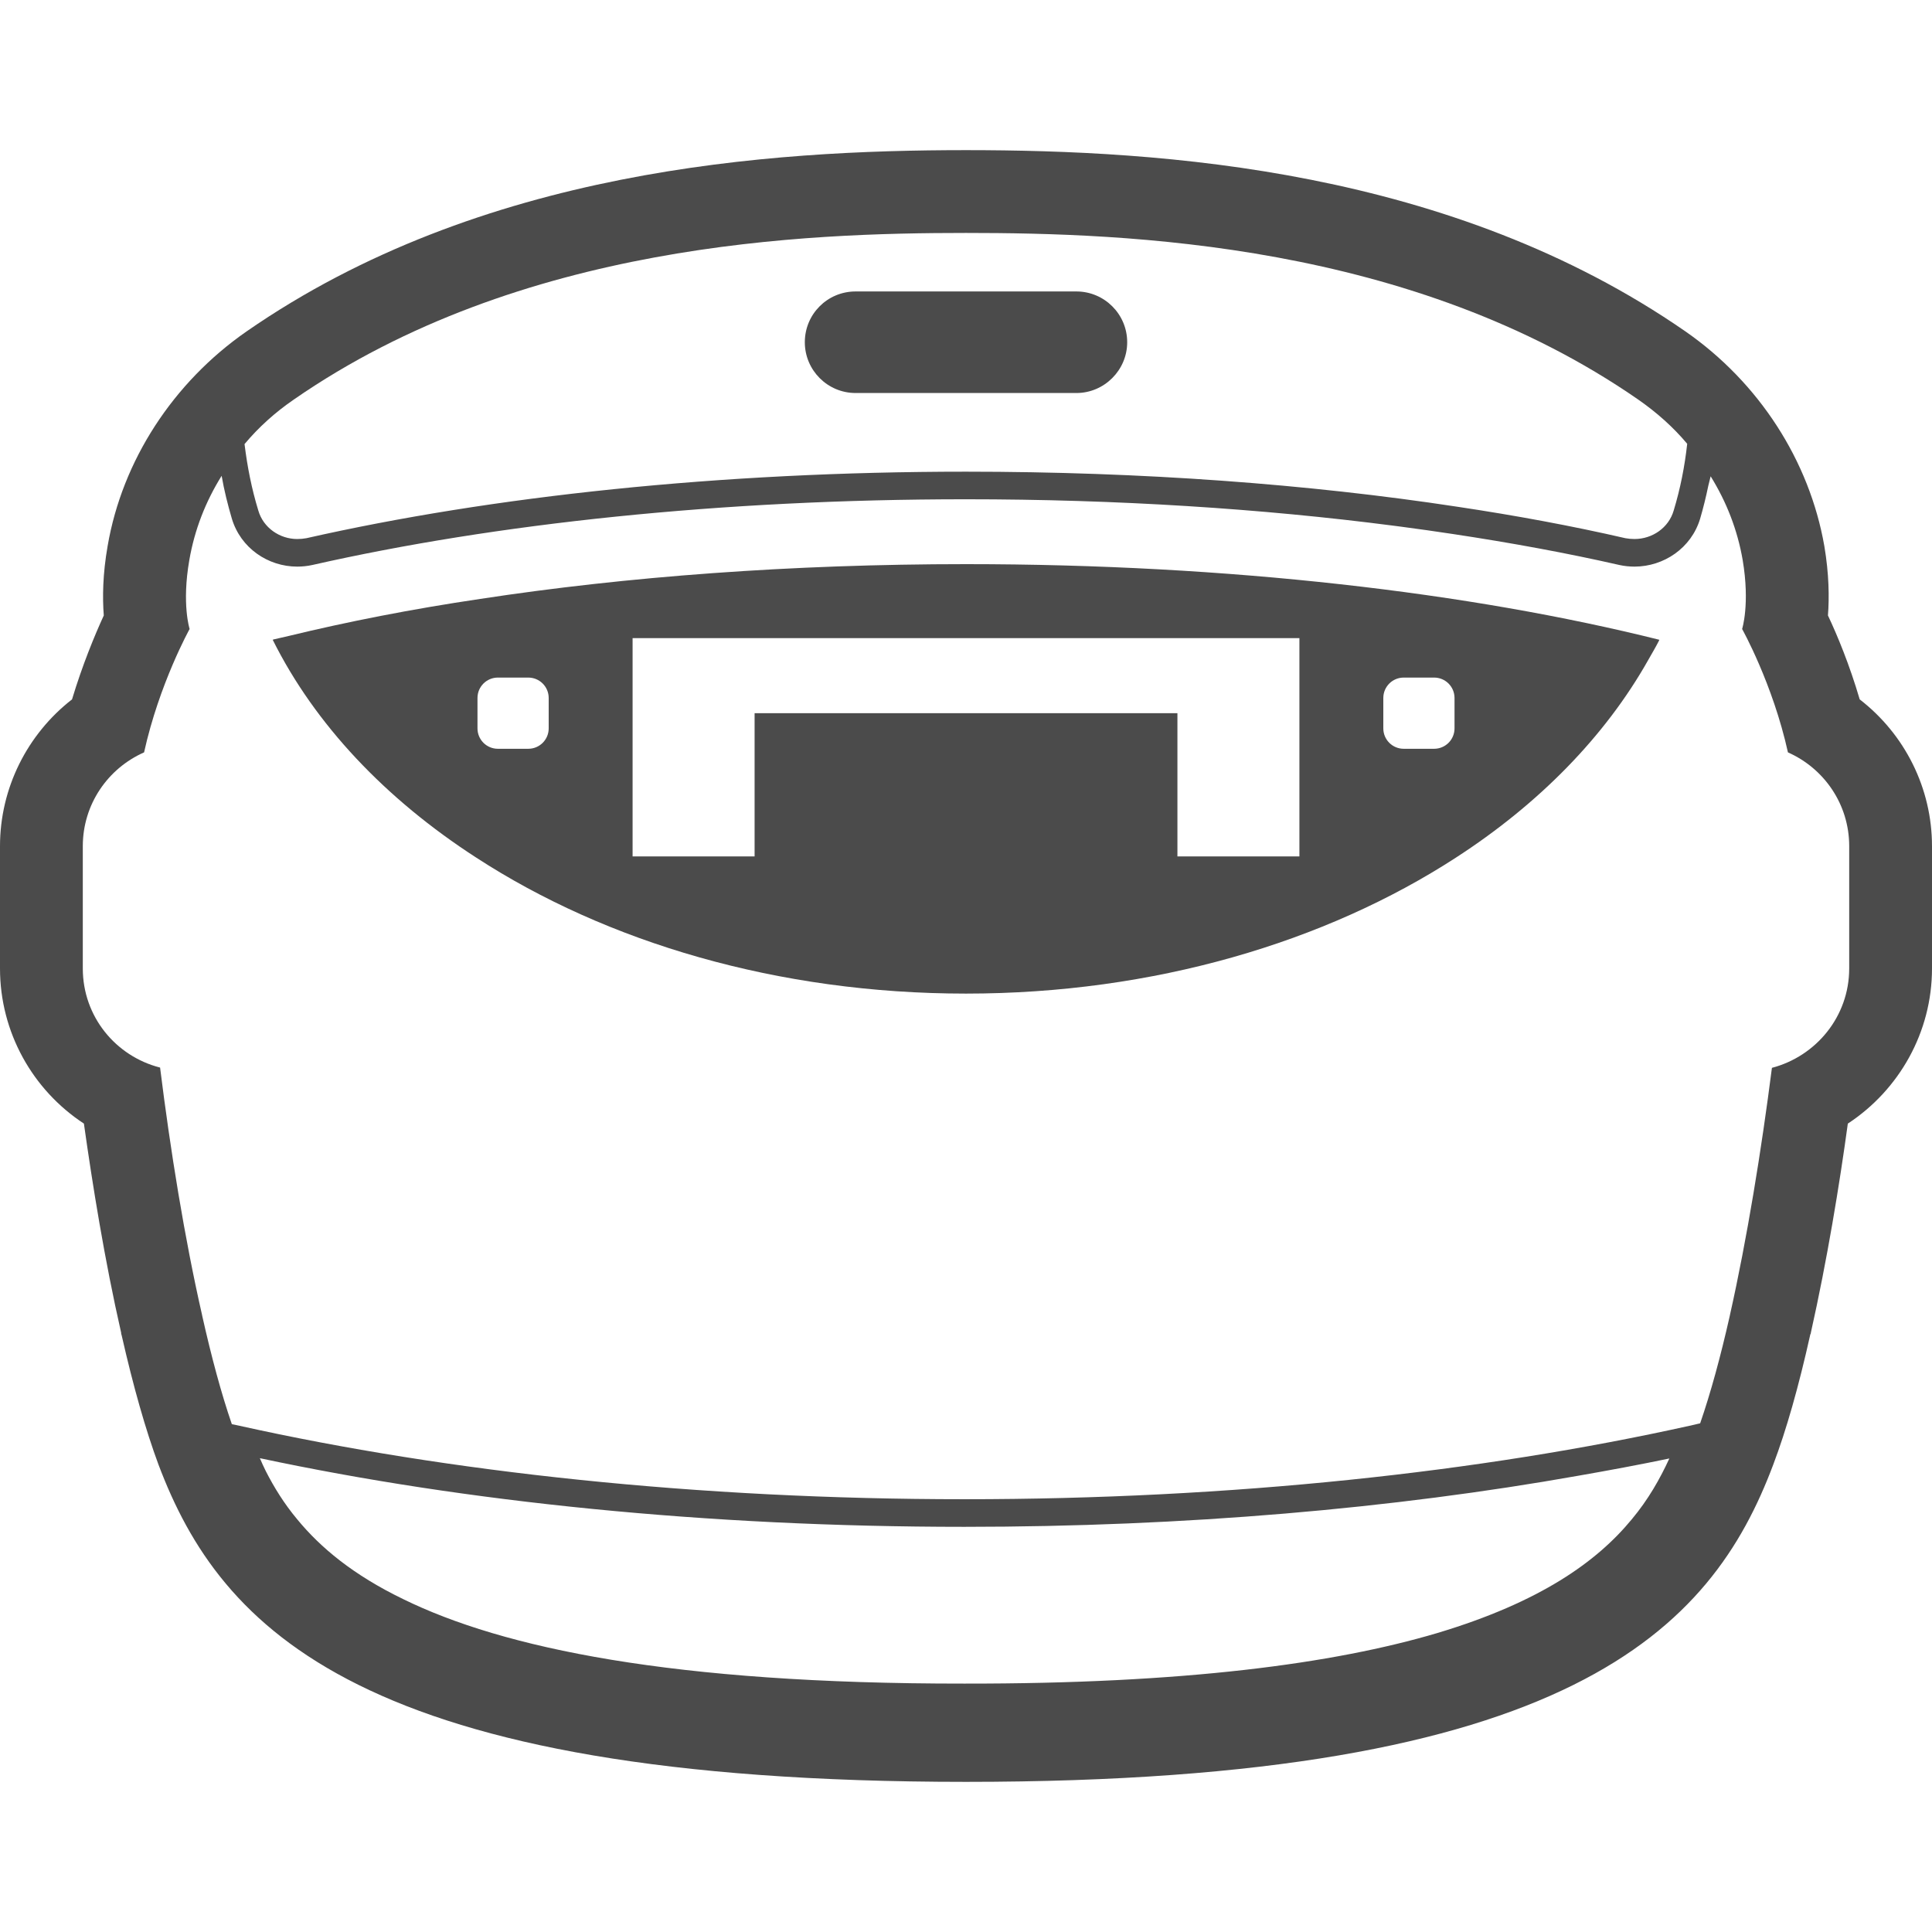 <!--?xml version="1.0" encoding="utf-8"?-->
<!-- Generator: Adobe Illustrator 24.1.1, SVG Export Plug-In . SVG Version: 6.00 Build 0)  -->
<svg version="1.1" id="_x31_0" xmlns="http://www.w3.org/2000/svg" xmlns:xlink="http://www.w3.org/1999/xlink" x="0px" y="0px" viewBox="0 0 512 512" style="width: 256px; height: 256px; opacity: 1;" xml:space="preserve">
<style type="text/css">
	.st0{fill:#374149;}
</style>
<g>
	<path class="st0" d="M492.839,185.343c-2.707-9.214-5.925-16.968-8.414-22.236c0.368-4.754,0.293-10.971-0.95-18.357
		c-3.95-22.675-17.336-43.375-36.79-56.904C384.514,44.76,308.078,39.789,256,39.789c-52.075,0-128.51,4.971-190.682,48.057
		c-19.457,13.529-32.914,34.229-36.793,56.829c-1.314,7.461-1.389,13.678-1.022,18.432c-2.414,5.268-5.632,13.022-8.414,22.236
		C7.243,194.56,0,208.821,0,224.253v32.404c0,16.896,8.632,32.182,22.236,41.107c2.267,16.089,5.486,36.203,9.874,55.442v0.218
		l0.146,0.514c3.072,13.528,6.365,25.086,9.729,34.157C58.443,431.76,95.671,472.211,256,472.211s197.561-40.45,213.943-84.114
		c3.439-9.071,6.728-20.629,9.803-34.45l0.143-0.293v-0.146c4.318-19.239,7.607-39.354,9.803-55.442
		C503.297,288.84,512,273.553,512,256.657v-32.404C512,208.821,504.761,194.56,492.839,185.343z M77.825,105.911
		C137.875,64.292,213.578,61.732,256,61.732c42.425,0,118.125,2.56,178.175,44.178c4.828,3.364,9.218,7.242,12.95,11.703
		c-0.661,5.997-1.828,11.922-3.586,17.7c-1.318,4.532-5.632,7.532-10.386,7.532c-0.807,0-1.61-0.071-2.414-0.218
		c-13.971-3.218-28.893-5.996-44.542-8.339C346.843,128.292,302.668,125,256,125c-65.314,0-125.657,6.511-174.81,17.629
		c-0.804,0.146-1.607,0.218-2.414,0.218c-4.678,0-8.997-3-10.314-7.532c-1.754-5.703-2.925-11.632-3.658-17.628
		C68.536,113.225,72.925,109.275,77.825,105.911z M432.422,402.65c-9.218,11.193-24.211,21.942-51.565,30.136
		c-27.428,8.118-67.146,13.46-125.296,13.386c-77.458,0.074-122.293-9.436-148.7-22.382c-13.31-6.436-21.943-13.678-28.086-21.139
		c-3.504-4.197-6.136-8.482-8.318-12.75c-0.542-1.121-1.082-2.25-1.596-3.464c54.539,11.614,118.357,18.19,186.7,18.19
		c58.532,0,113.746-4.854,162.671-13.536c8.197-1.429,16.282-2.936,24.165-4.578C439.914,391.889,436.857,397.343,432.422,402.65z
		 M490.057,256.657c0,12.729-8.774,23.261-20.478,26.332c-2.778,21.722-6.582,45.275-11.118,65.464l-0.075,0.365
		c-2.41,10.678-5.046,20.335-7.825,28.378l-2.854,0.657c-55.368,12.29-121.343,19.458-192.146,19.458
		c-70.729,0-136.704-7.168-192.071-19.458l-2.05-0.435c-2.778-8.046-5.41-17.85-7.825-28.6l-0.071-0.365
		c-4.611-20.189-8.414-43.742-11.118-65.535c-11.778-3-20.482-13.532-20.482-26.261v-32.404c0-11.114,6.657-20.625,16.239-24.864
		c4.021-18.214,12.068-32.697,12.068-32.697s-2.122-6.582-0.075-18.286c1.393-8.046,4.318-15.507,8.561-22.31
		c0.657,3.807,1.607,7.607,2.703,11.339c2.343,7.825,9.582,12.725,17.336,12.725c1.318,0,2.707-0.142,4.025-0.435
		c48.493-10.972,108.397-17.411,173.2-17.411c40.122,0,78.418,2.482,113.25,6.997c0.667,0.086,1.335,0.171,2.003,0.261
		c4.675,0.618,9.3,1.268,13.843,1.961c15.506,2.339,30.21,5.046,44.032,8.193c1.318,0.293,2.707,0.435,4.025,0.435
		c7.754,0,15.068-4.9,17.407-12.725c0.842-2.868,1.554-5.778,2.157-8.697c0.204-0.835,0.422-1.699,0.622-2.514
		c4.2,6.771,7.104,14.186,8.486,22.182c1.975,11.704-0.146,18.286-0.146,18.286s8.118,14.482,12.143,32.697
		c9.582,4.239,16.235,13.75,16.235,24.864V256.657z" style="fill: rgb(75, 75, 75);"></path>
	<path class="st0" d="M256,149.504c-46.225,0-89.964,3.293-128.732,9.214c-18.143,2.689-35.111,6.021-50.804,9.828
		c-1.346,0.314-2.739,0.614-4.064,0.933c0.003,0.01,0.01,0.021,0.014,0.032c-0.046,0.01-0.1,0.022-0.146,0.035
		c11.189,22.454,29.914,42.2,53.903,57.707c34.526,22.458,79.946,36.061,129.829,36.061c49.739,0,95.232-13.603,129.757-35.986
		c22.065-14.264,39.658-32.207,51.061-52.461c0.982-1.722,1.997-3.435,2.882-5.182c-0.01-0.004-0.025-0.004-0.036-0.007
		c0.022-0.046,0.05-0.09,0.072-0.133C389.707,157.04,325.707,149.504,256,149.504z M145.41,193.025c0,2.996-2.414,5.41-5.414,5.41
		h-8.047c-2.996,0-5.41-2.414-5.41-5.41v-8.046c0-3,2.414-5.414,5.41-5.414h8.047c3,0,5.414,2.414,5.414,5.414V193.025z
		 M344.357,226.96h-32.328V189H199.975v37.961h-32.332v-57.857h176.714V226.96z M385.464,193.025c0,2.996-2.414,5.41-5.414,5.41
		h-8.047c-2.996,0-5.41-2.414-5.41-5.41v-8.046c0-3,2.414-5.414,5.41-5.414h8.047c3,0,5.414,2.414,5.414,5.414V193.025z" style="fill: rgb(75, 75, 75);"></path>
	<path class="st0" d="M226.743,104.153h58.514c7.39,0,13.461-6.071,13.461-13.457c0-7.461-6.071-13.458-13.461-13.458h-58.514
		c-7.461,0-13.458,5.997-13.458,13.458C213.286,98.082,219.282,104.153,226.743,104.153z" style="fill: rgb(75, 75, 75);"></path>
</g>
</svg>

